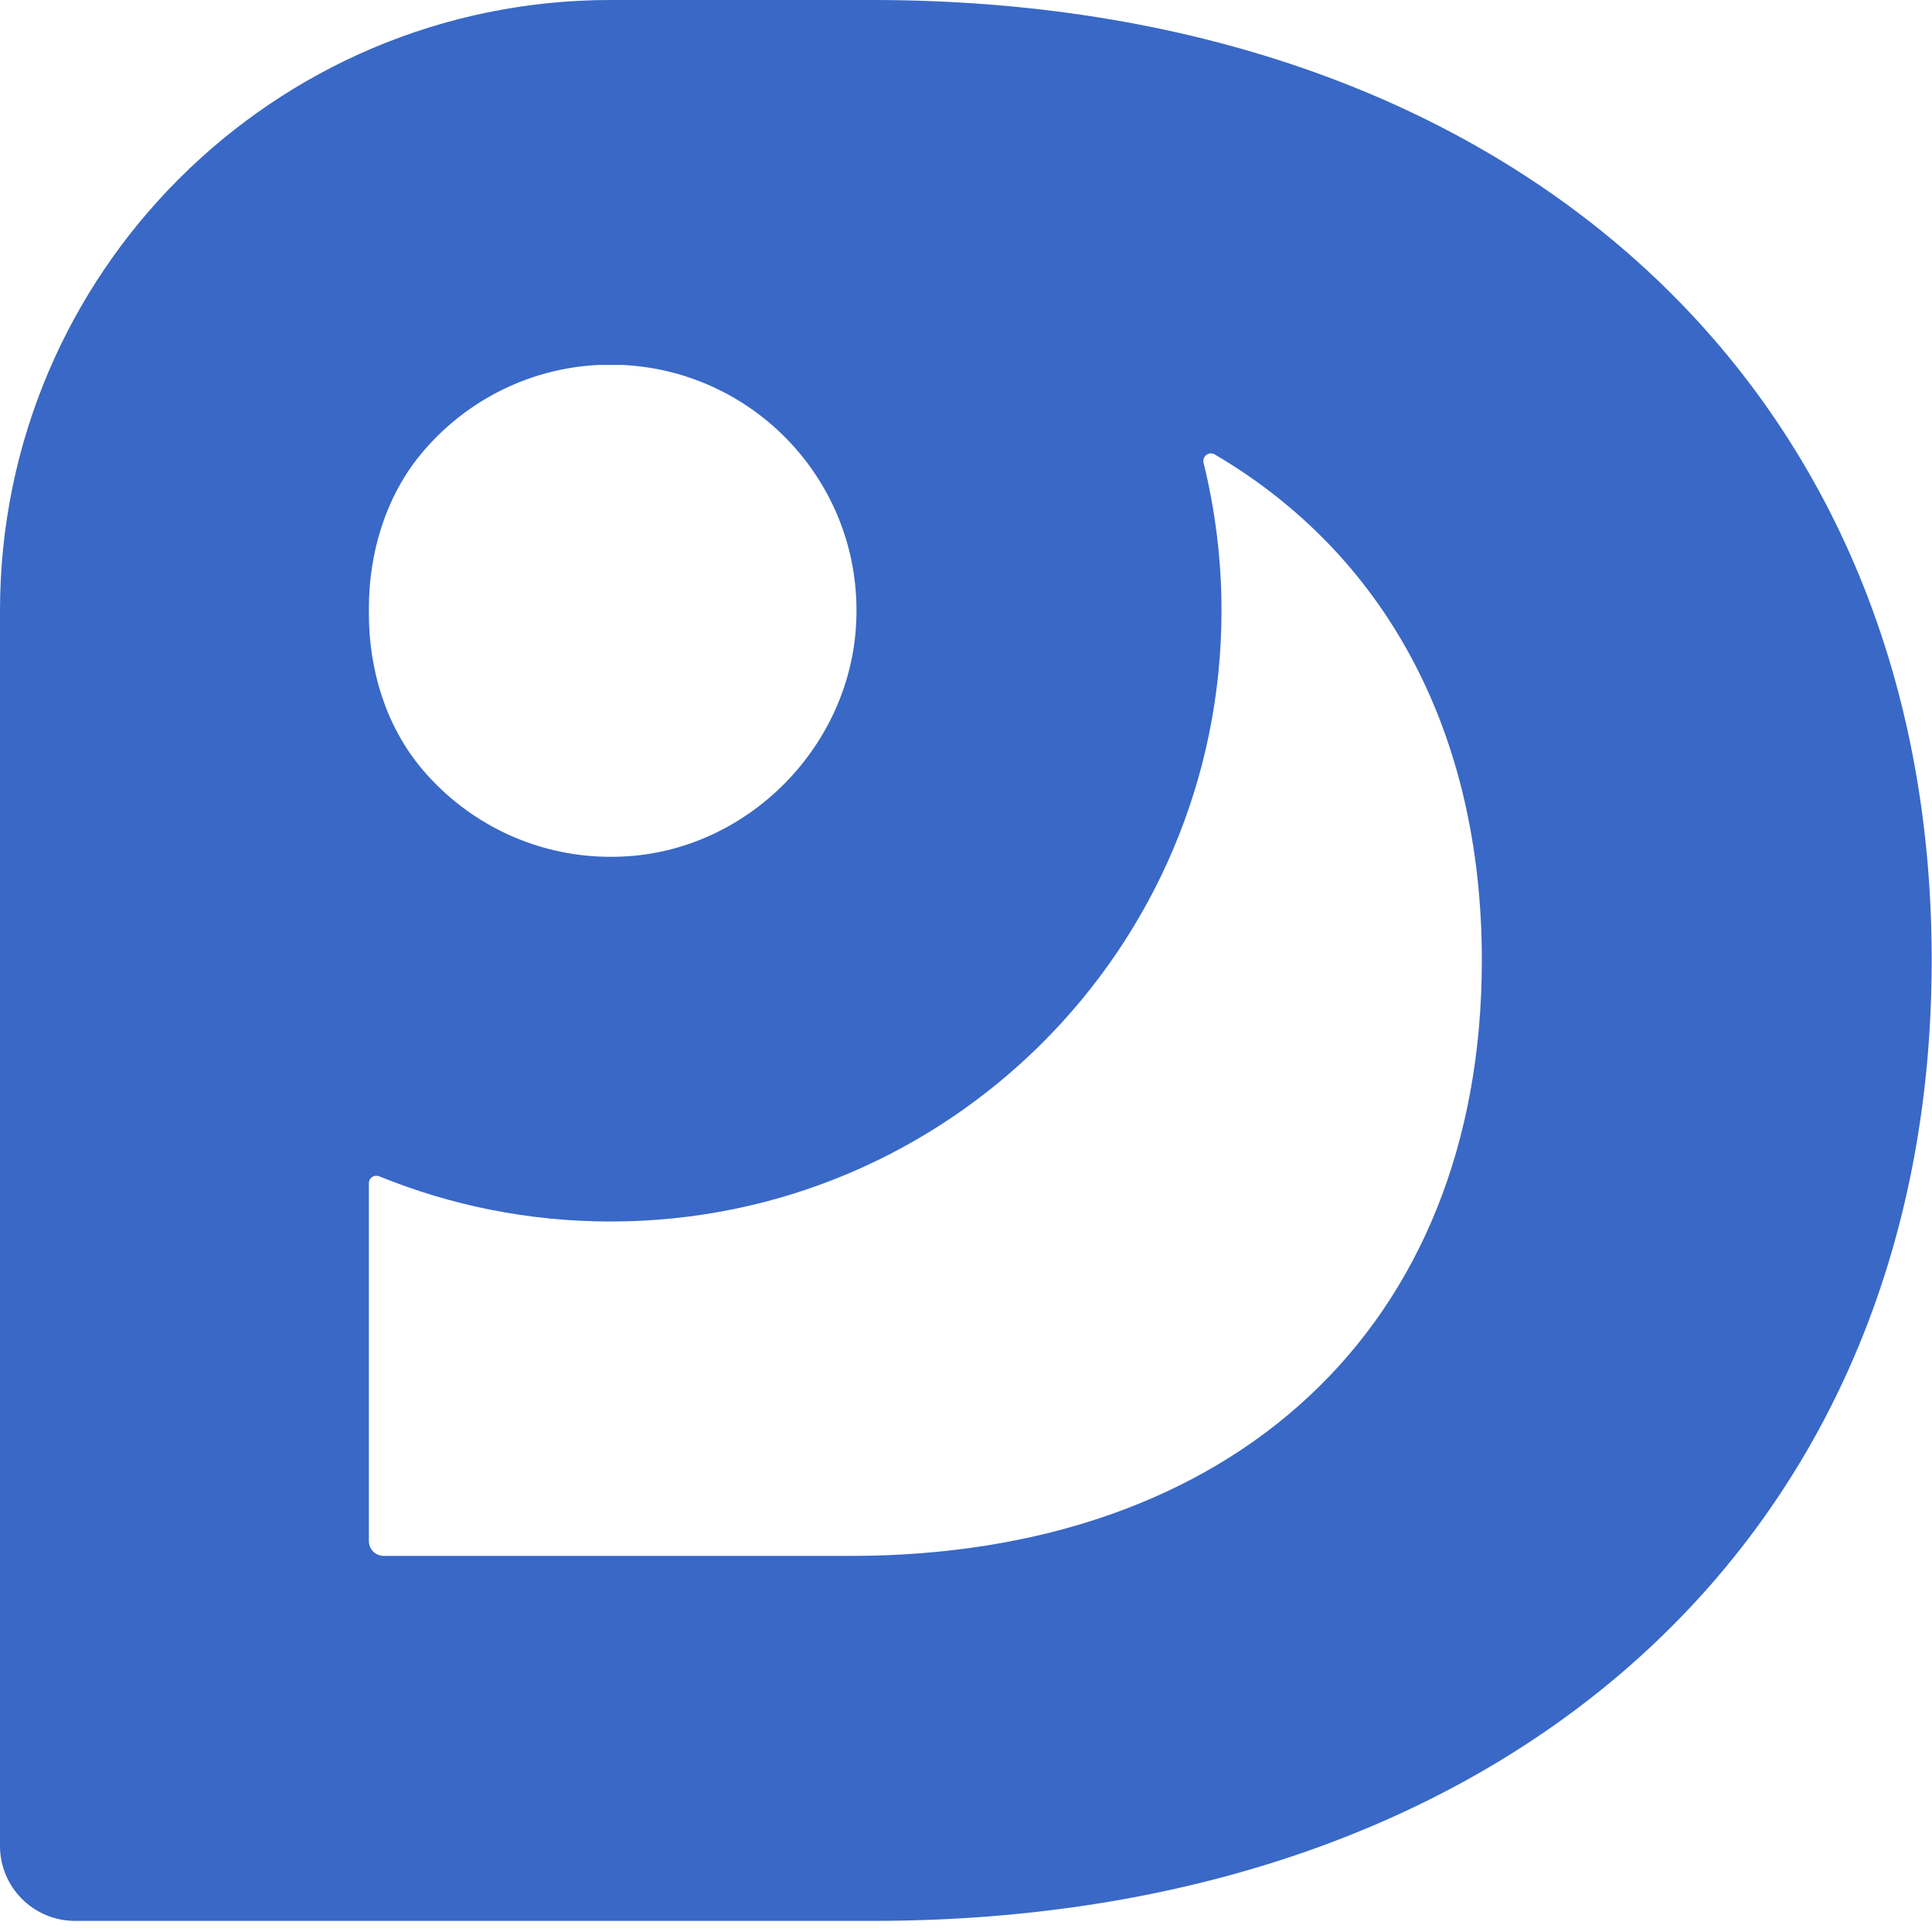 <svg width="44" height="44" viewBox="0 0 44 44" fill="none" xmlns="http://www.w3.org/2000/svg">
<path d="M19.869 0H13.906C6.229 0 0 6.229 0 13.906V42.04C0 42.982 0.765 43.747 1.708 43.747H19.869C34.178 43.747 43.993 35.121 43.993 21.87C44 8.62 34.185 0 19.869 0ZM13.619 8.312H14.193C17.246 8.469 19.644 11.058 19.5 14.166C19.377 16.959 17.096 19.309 14.309 19.5C12.424 19.63 10.723 18.831 9.61 17.513C8.784 16.529 8.401 15.252 8.401 13.968V13.858C8.401 12.595 8.777 11.331 9.576 10.354C10.546 9.173 11.994 8.394 13.619 8.312ZM19.37 35.435H8.743C8.551 35.435 8.401 35.285 8.401 35.093V26.945C8.401 26.822 8.524 26.747 8.633 26.788C10.259 27.451 12.035 27.819 13.906 27.819C21.59 27.819 27.819 21.597 27.819 13.906C27.819 12.745 27.676 11.618 27.41 10.539C27.375 10.396 27.532 10.273 27.662 10.348C31.494 12.595 33.748 16.604 33.748 21.87C33.748 30.244 28.065 35.435 19.37 35.435Z" fill="#3968C6"/>
</svg>
